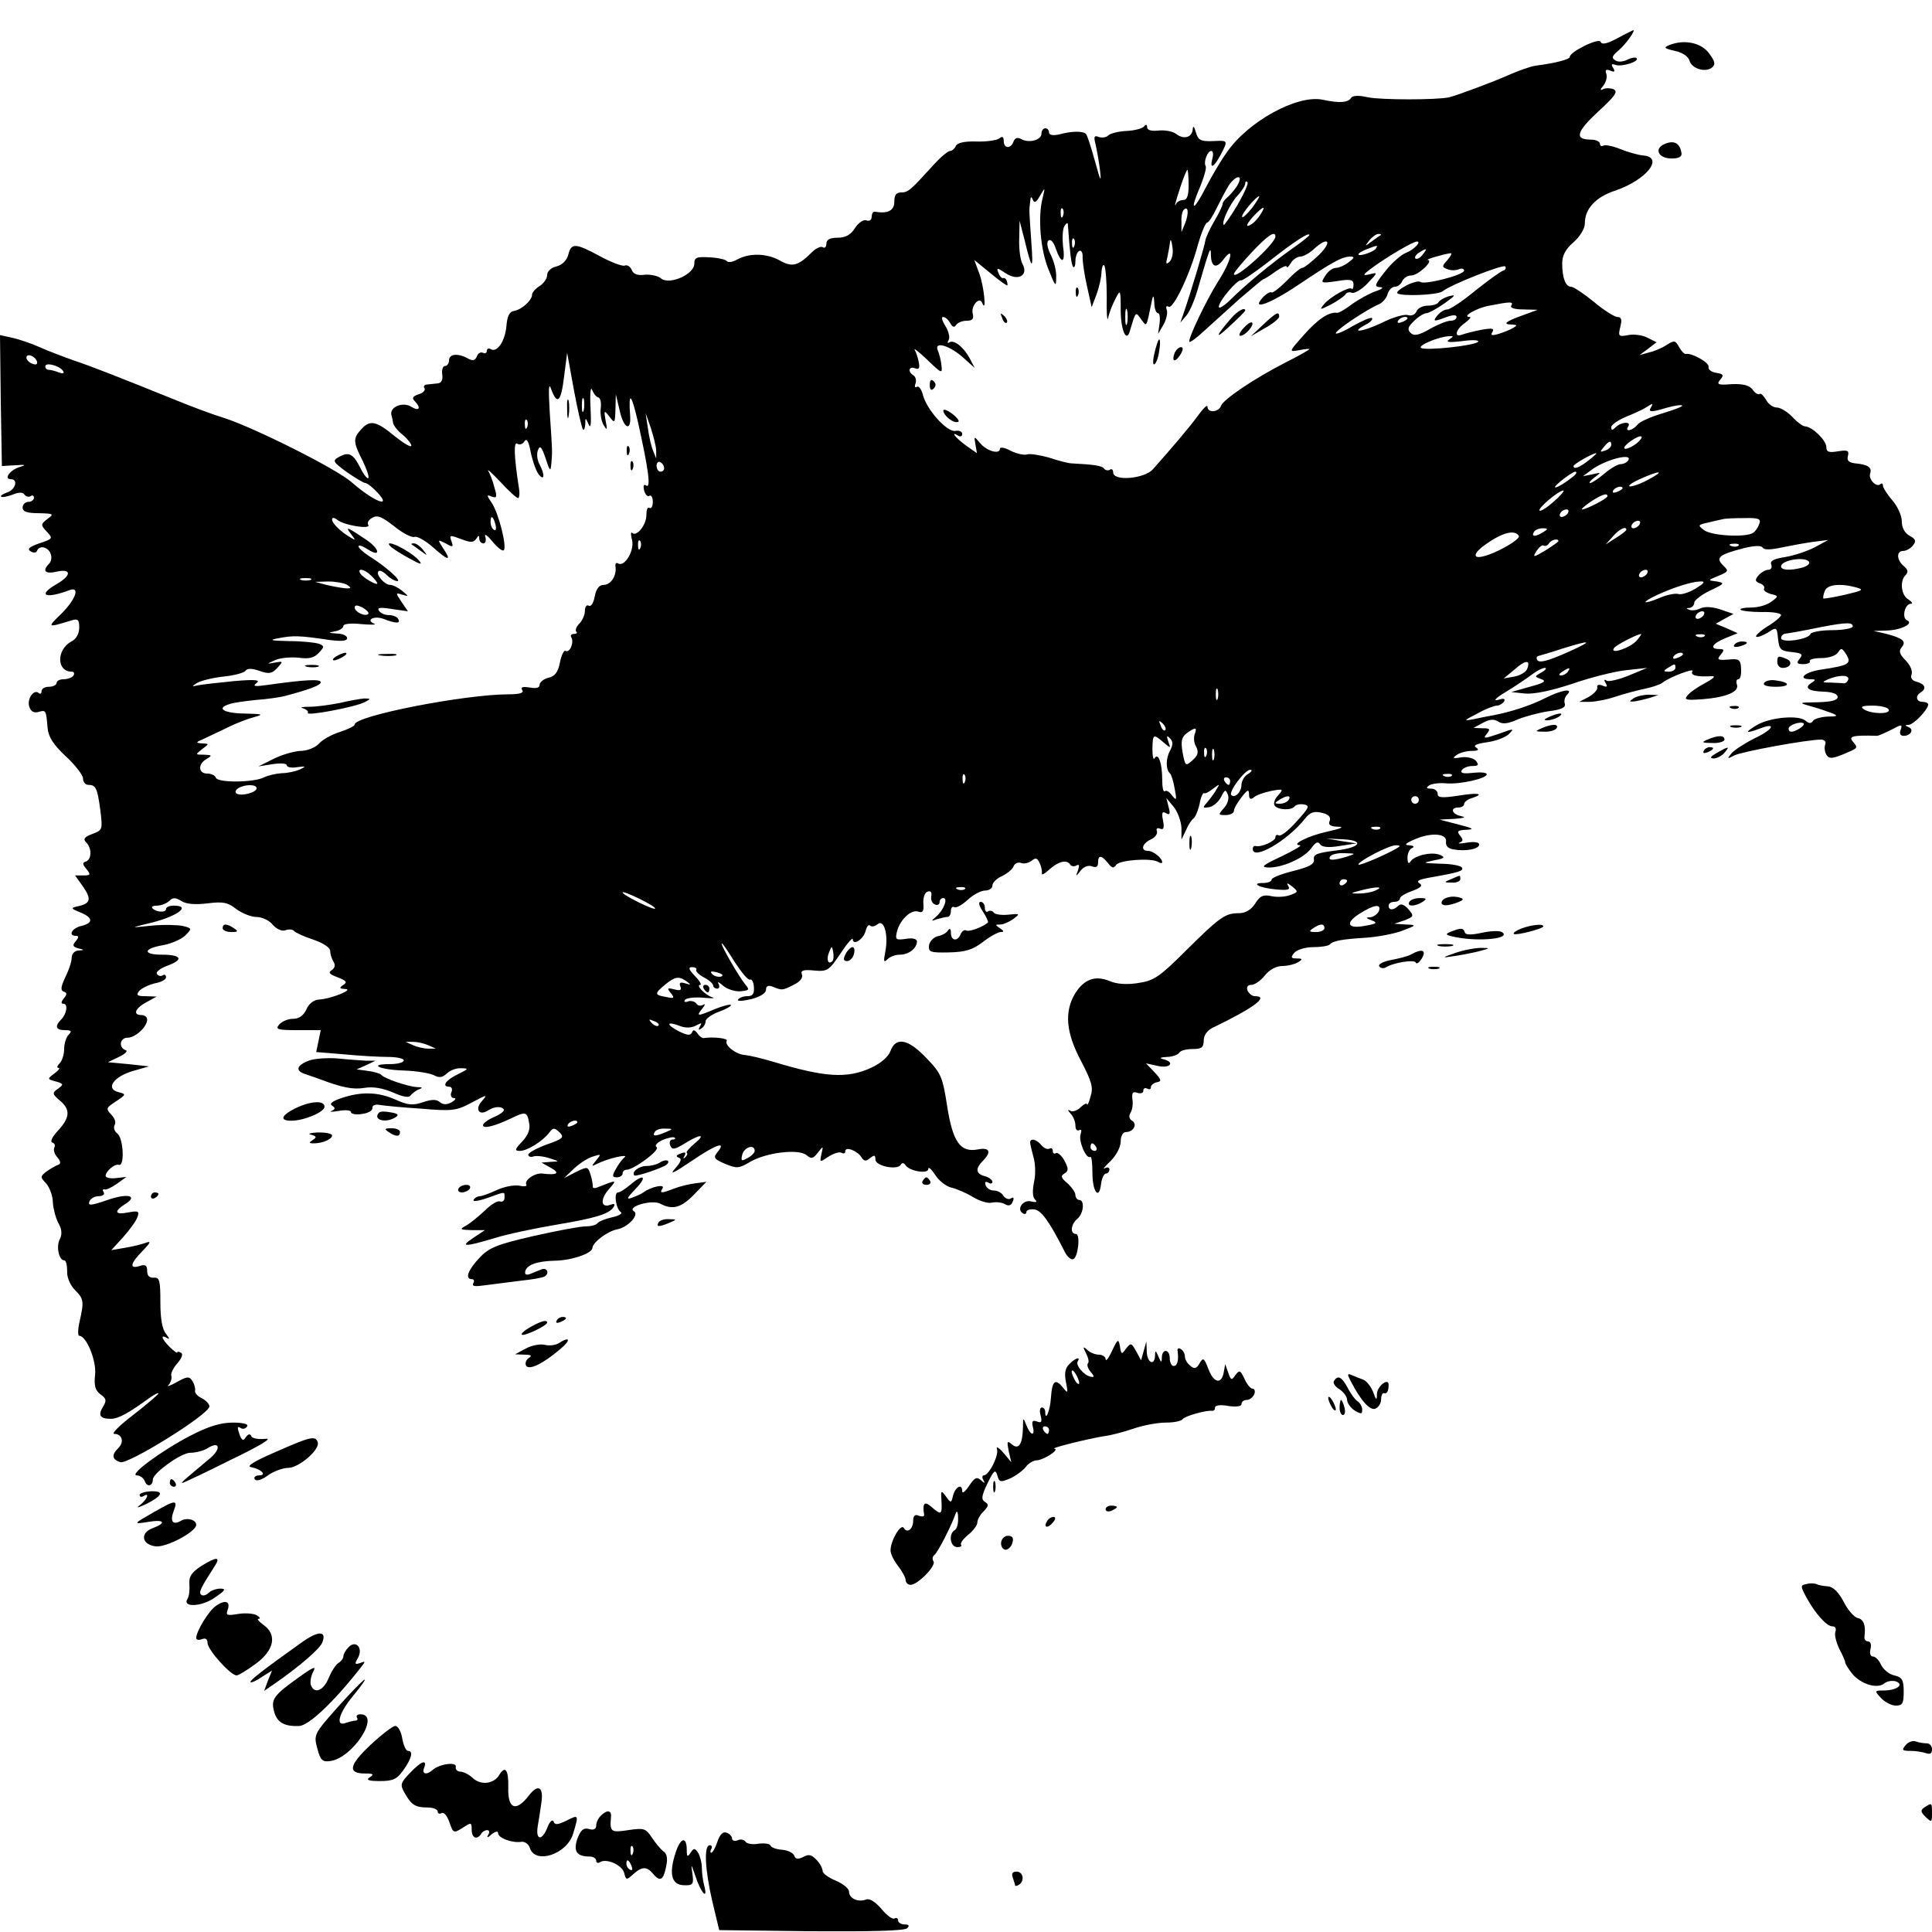 <?xml version="1.0" standalone="no"?>
<!DOCTYPE svg PUBLIC "-//W3C//DTD SVG 20010904//EN"
 "http://www.w3.org/TR/2001/REC-SVG-20010904/DTD/svg10.dtd">
<svg version="1.0" xmlns="http://www.w3.org/2000/svg"
 width="512pt" height="512pt" viewBox="0 0 512 512"
 preserveAspectRatio="xMidYMid meet">
<g transform="translate(0,512) scale(0.1,-0.1)"
fill="#000000" stroke="none">
<path d="M4285 5018 c-26 -14 -40 -17 -43 -9 -4 12 -82 -26 -82 -40 0 -6 -36
-16 -90 -23 -14 -2 -45 -13 -70 -24 -50 -22 -137 -54 -160 -60 -34 -7 -178 -7
-214 0 -26 6 -42 5 -46 -2 -8 -12 -30 -14 -76 -4 -67 13 -197 -58 -253 -140
-16 -22 -41 -65 -56 -94 -33 -64 -43 -63 -15 2 11 27 18 51 15 56 -6 11 5 40
15 40 5 0 6 -9 3 -20 -8 -30 4 -24 22 10 20 39 20 38 -22 36 -32 -1 -38 3 -44
24 -4 14 -7 18 -8 9 -1 -23 -23 -30 -44 -14 -9 7 -31 11 -47 9 -19 -2 -30 1
-30 9 0 7 -3 8 -8 2 -4 -5 -24 -11 -46 -12 -21 -1 -43 -6 -49 -12 -5 -5 -16
-7 -25 -4 -12 5 -14 1 -9 -18 3 -13 9 -44 12 -69 4 -36 2 -32 -13 22 -10 37
-21 70 -24 73 -8 8 -37 8 -70 -1 -18 -4 -28 -2 -28 5 0 6 -4 11 -10 11 -5 0
-10 -6 -10 -14 0 -17 -32 -26 -53 -15 -10 6 -17 4 -21 -6 -7 -20 -26 -19 -26
1 0 12 -4 14 -12 7 -7 -5 -35 -9 -62 -8 -31 1 -50 -4 -53 -12 -3 -7 -10 -13
-15 -13 -6 0 -26 -17 -44 -37 -61 -67 -67 -73 -86 -73 -13 0 -18 -7 -18 -25 0
-23 -17 -32 -52 -26 -5 0 -8 -6 -8 -14 0 -8 -6 -12 -14 -9 -7 3 -21 -6 -30
-20 -11 -18 -25 -26 -46 -26 -21 0 -30 -5 -30 -16 0 -8 -4 -13 -10 -9 -5 3
-18 -3 -29 -14 -36 -36 -52 -40 -85 -21 -35 19 -80 20 -113 2 -12 -7 -24 -8
-27 -4 -2 4 -23 9 -45 10 -35 2 -41 0 -41 -17 0 -28 -66 -57 -88 -39 -8 7 -27
11 -43 10 -20 -3 -31 2 -35 13 -4 9 -12 14 -19 11 -6 -2 -36 9 -65 25 -65 35
-76 36 -84 4 -4 -15 -16 -27 -31 -31 -14 -3 -25 -13 -25 -23 0 -9 -9 -22 -20
-29 -11 -7 -20 -17 -20 -23 0 -15 -28 -40 -48 -43 -12 -2 -18 -14 -20 -41 -4
-40 -25 -71 -42 -60 -5 3 -10 1 -10 -5 0 -6 -5 -8 -10 -5 -6 3 -13 -1 -16 -9
-5 -12 -11 -13 -24 -6 -27 15 -50 12 -50 -5 0 -8 -5 -15 -11 -15 -5 0 -9 -10
-7 -22 2 -15 -2 -23 -12 -24 -8 -1 -21 -2 -28 -3 -7 0 -11 -5 -7 -10 3 -5 -4
-13 -16 -16 -15 -5 -18 -10 -10 -18 18 -18 12 -28 -9 -15 -22 14 -57 0 -53
-21 2 -6 4 -17 5 -23 2 -7 13 -21 26 -31 12 -10 22 -23 22 -28 0 -6 -20 6 -44
25 -49 41 -66 44 -89 18 -22 -24 -21 -34 4 -83 11 -23 18 -43 15 -46 -2 -3
-12 9 -20 25 -20 40 -31 45 -56 32 -20 -11 -19 -13 19 -41 23 -16 45 -29 49
-29 5 0 19 -11 32 -25 41 -44 -10 -24 -68 27 -41 36 -257 144 -337 170 -33 10
-91 32 -130 48 -146 59 -222 89 -270 105 -28 10 -68 25 -90 35 -22 10 -55 21
-73 25 l-32 7 2 -174 3 -173 35 2 c29 2 31 1 11 -5 -25 -8 -42 -32 -22 -32 20
0 12 -28 -10 -35 -11 -4 -19 -9 -16 -11 2 -3 16 0 30 5 17 7 28 7 32 0 4 -5
11 -7 16 -4 5 4 9 1 9 -4 0 -6 -7 -11 -15 -11 -8 0 -15 -7 -15 -15 0 -11 12
-15 43 -15 39 -1 41 -2 23 -15 -18 -14 -19 -16 -2 -34 17 -18 16 -19 -20 -31
-26 -9 -33 -15 -23 -21 8 -5 15 -4 17 1 6 16 29 11 36 -7 4 -9 2 -21 -4 -27
-19 -19 -10 -28 20 -21 40 9 40 -10 0 -33 -52 -30 -30 -40 34 -16 29 11 17
-24 -21 -62 -39 -38 -39 -38 27 -18 16 5 20 2 20 -19 0 -16 -8 -31 -21 -37
-40 -22 -39 -80 1 -80 6 0 8 -4 5 -10 -3 -5 -15 -10 -26 -10 -10 0 -19 -4 -19
-10 0 -5 -9 -10 -20 -10 -11 0 -20 -5 -20 -12 0 -6 -3 -8 -7 -5 -12 12 -31
-13 -26 -34 4 -14 12 -19 24 -16 21 6 21 6 25 -41 2 -24 14 -44 48 -76 25 -23
46 -50 46 -59 0 -9 6 -17 14 -17 20 0 24 -8 32 -68 6 -50 6 -52 -21 -62 -22
-8 -25 -14 -17 -22 16 -16 15 -45 0 -51 -10 -3 -10 -7 1 -20 12 -15 11 -17 -8
-17 l-22 0 22 -31 c22 -32 19 -44 -16 -51 -18 -4 -17 -6 8 -16 34 -14 35 -28
2 -36 -25 -6 -35 -26 -14 -26 8 0 8 -4 0 -14 -10 -11 -8 -15 6 -19 17 -4 17
-5 1 -6 -10 0 -18 -9 -18 -19 0 -11 -8 -34 -17 -52 -12 -25 -13 -35 -4 -38 9
-3 9 -7 0 -18 -7 -9 -8 -14 -1 -14 13 0 9 -27 -6 -42 -18 -18 -14 -28 10 -28
17 0 19 -3 10 -12 -7 -7 -12 -24 -12 -38 0 -14 -5 -31 -12 -38 -7 -7 -8 -12
-3 -12 5 0 0 -7 -11 -15 -19 -14 -19 -15 4 -21 21 -6 21 -8 6 -19 -16 -11 -16
-14 4 -31 29 -24 28 -45 -4 -80 -16 -17 -22 -30 -15 -32 6 -2 8 -8 5 -13 -3
-6 0 -17 8 -26 9 -11 10 -17 2 -20 -6 -2 -20 -10 -30 -17 -18 -14 -18 -15 -1
-33 9 -11 17 -33 17 -49 1 -16 7 -40 14 -54 10 -17 11 -30 5 -43 -11 -19 -3
-57 11 -57 5 0 8 -13 8 -29 -1 -16 8 -37 21 -50 23 -23 24 -30 12 -83 -5 -21
-5 -38 -1 -38 19 0 46 -66 42 -103 -3 -29 0 -41 14 -52 16 -11 17 -17 7 -33
-14 -23 -8 -32 21 -32 20 0 48 16 103 56 13 9 23 14 23 11 0 -2 -30 -28 -66
-56 -37 -28 -60 -51 -51 -51 21 0 27 -22 10 -38 -18 -18 -16 -30 6 -37 21 -6
236 127 236 148 0 6 -9 16 -21 22 -11 5 -19 15 -17 20 1 6 -2 17 -7 25 -8 13
-14 13 -42 -3 -18 -10 -28 -13 -21 -7 6 7 9 18 7 24 -2 6 5 21 16 33 11 13 16
24 10 28 -6 3 -10 4 -10 1 0 -3 -9 3 -20 14 -22 22 -26 35 -7 24 7 -5 6 0 -3
11 -10 12 -15 40 -15 84 0 57 -2 66 -17 65 -12 -1 -18 5 -18 18 0 15 -5 18
-20 13 -28 -9 -25 7 8 40 22 23 23 27 7 21 -11 -4 -36 -10 -55 -13 l-35 -6 31
34 c17 19 34 42 38 53 6 16 3 18 -24 13 -35 -7 -39 2 -10 21 38 23 10 31 -45
12 -43 -15 -53 -16 -48 -4 3 8 14 14 25 14 10 0 16 5 13 10 -4 6 -3 9 2 8 4
-2 19 5 33 15 l25 18 -27 -3 c-15 -2 -27 1 -28 5 -1 12 24 34 35 30 16 -5 12
71 -4 83 -8 6 -11 16 -7 23 4 6 0 18 -9 27 -15 16 -14 18 12 35 28 19 28 19 6
25 -34 9 -12 41 40 56 l42 12 -55 6 -54 5 29 14 c17 8 25 16 18 18 -20 7 -15
33 5 33 21 0 52 29 52 48 0 7 -7 12 -15 12 -24 0 -17 18 13 34 l27 15 -29 1
c-23 0 -26 3 -17 14 6 7 25 16 41 20 17 3 30 10 30 16 0 6 -4 9 -9 5 -5 -3
-12 -1 -15 4 -4 5 9 15 28 22 44 16 37 29 -15 29 -51 0 -50 16 2 25 23 4 50
16 60 26 18 18 18 19 -6 25 -14 3 -51 4 -83 1 -57 -6 -57 -6 -12 5 76 17 121
48 70 48 -11 0 -20 -4 -20 -9 0 -10 -26 -9 -36 2 -4 4 2 7 12 7 11 0 26 6 32
12 10 10 17 10 33 0 13 -8 36 -10 69 -6 41 5 53 3 76 -15 15 -11 39 -21 53
-21 15 0 35 -9 44 -21 11 -12 25 -18 34 -14 9 3 19 2 22 -2 3 -4 26 -15 51
-23 26 -9 45 -21 45 -30 0 -8 4 -21 9 -29 5 -8 4 -16 -5 -22 -10 -6 -6 -11 16
-19 23 -9 26 -13 15 -20 -12 -8 -11 -10 5 -11 25 -1 -40 -27 -71 -28 -12 -1
-26 -11 -32 -26 -8 -17 -20 -25 -36 -25 -13 0 -29 -7 -36 -15 -11 -13 -5 -15
49 -15 l61 0 -6 -29 -6 -29 73 -6 c41 -4 93 -7 117 -7 23 0 42 -4 42 -9 0 -6
-17 -10 -37 -10 -59 0 -27 -15 37 -17 33 -1 68 -7 79 -12 15 -8 23 -7 35 4 8
8 25 15 38 14 21 0 20 -2 -9 -16 -33 -16 -43 -33 -22 -33 6 0 9 -7 5 -15 -3
-8 0 -15 7 -15 7 0 4 -5 -6 -11 -13 -7 -22 -7 -31 0 -9 8 -22 8 -45 0 -27 -9
-40 -8 -73 7 -45 20 -90 22 -143 4 -24 -8 -33 -15 -25 -20 9 -6 9 -9 -1 -14
-8 -3 1 -3 19 0 17 3 32 2 32 -3 0 -5 13 -8 30 -5 16 2 28 9 27 16 -1 6 7 10
18 8 11 -2 61 -7 110 -10 83 -7 94 -6 135 16 41 22 43 22 27 4 -19 -21 -8 -40
16 -25 17 11 36 12 42 3 3 -4 -9 -13 -25 -20 -17 -7 -30 -17 -30 -22 0 -10 30
-3 74 18 39 19 43 18 48 -11 4 -17 -2 -33 -18 -50 -20 -21 -21 -25 -6 -25 19
0 61 26 78 49 10 13 13 13 27 0 13 -13 9 -17 -34 -32 -27 -10 -49 -22 -49 -27
0 -5 6 -7 13 -5 6 3 26 1 42 -4 28 -9 29 -9 5 -10 l-25 -2 25 -14 c25 -14 17
-20 -23 -15 -20 2 -49 -18 -42 -30 2 -4 -7 -5 -20 -2 -14 2 -40 -3 -59 -12
-19 -9 -39 -16 -44 -16 -6 0 -14 -4 -17 -10 -3 -5 13 -3 36 5 50 18 46 18 46
1 0 -8 -5 -12 -12 -10 -6 3 -24 -8 -40 -24 -17 -16 -39 -34 -50 -40 -18 -10
-16 -11 15 -12 l35 0 -30 -20 c-38 -25 -24 -25 56 -1 35 11 108 26 161 35 108
18 142 29 154 47 5 9 2 10 -9 6 -25 -9 -27 15 -3 42 22 25 21 25 -29 5 -9 -4
-15 -3 -14 2 0 5 -2 19 -6 31 -7 22 -8 22 -39 7 l-31 -16 26 25 c14 13 36 28
50 32 22 7 23 7 9 -10 -14 -17 -13 -17 5 -8 26 13 83 26 70 16 -5 -4 -16 -18
-23 -31 -10 -18 -10 -22 3 -22 8 0 15 5 15 10 0 6 5 10 10 10 20 0 91 53 80
60 -6 4 1 12 16 19 15 6 29 9 32 6 3 -3 0 -5 -6 -5 -6 0 -9 -7 -6 -15 5 -13
11 -12 39 5 42 26 57 25 25 -1 -14 -12 -23 -23 -20 -24 3 -2 1 -7 -4 -12 -5
-5 -6 -3 -2 4 5 9 2 11 -10 6 -12 -4 -14 -8 -5 -11 9 -3 5 -12 -11 -30 -15
-17 0 -9 46 22 66 45 93 53 66 21 -10 -13 -7 -17 21 -29 31 -13 37 -13 67 5
43 25 128 35 149 18 13 -11 18 -10 30 6 15 19 15 19 10 -3 -5 -23 -5 -23 19
-7 14 9 29 13 34 10 6 -3 10 -2 10 4 0 14 33 1 43 -16 7 -11 12 -11 23 -2 11
9 14 8 14 -4 0 -17 57 -29 67 -14 3 6 8 6 12 0 10 -17 61 -25 61 -11 0 7 8 0
18 -15 9 -15 28 -30 42 -34 14 -3 40 -14 58 -25 18 -11 41 -18 51 -15 10 2 25
1 34 -4 10 -6 17 -4 21 7 4 9 2 13 -5 8 -6 -4 -15 0 -20 7 -4 8 -16 14 -25 14
-10 0 -19 6 -22 14 -3 8 0 11 7 7 6 -4 11 -3 11 2 0 5 -9 12 -20 15 -24 6 -26
20 -5 41 23 23 18 36 -13 30 -47 -9 -67 19 -82 115 -12 77 -16 87 -55 127 -48
51 -81 57 -95 19 -6 -16 -26 -33 -52 -45 -64 -29 -122 -25 -258 16 -30 9 -64
17 -75 18 -24 1 -56 26 -49 38 4 6 -34 11 -62 7 -4 0 -11 5 -16 13 -7 9 -11
10 -14 2 -4 -9 -13 -8 -35 3 -35 18 -33 28 3 14 15 -6 31 -5 42 1 15 8 17 8
11 -2 -5 -9 -4 -11 3 -6 7 4 12 13 12 20 0 6 16 18 36 25 19 7 33 15 31 18 -3
2 -22 -3 -42 -11 -47 -20 -51 -20 -34 1 8 10 9 14 2 10 -6 -4 -15 -2 -18 4 -4
5 -14 8 -22 5 -8 -3 -11 -1 -8 4 3 5 25 8 48 6 23 -2 34 -2 25 1 -18 5 -46 33
-32 33 4 0 -2 11 -14 23 -17 18 -19 24 -8 24 8 0 13 -3 11 -7 -2 -4 7 -13 20
-20 14 -7 25 -17 25 -22 0 -4 5 -8 11 -8 5 0 7 6 3 13 -4 6 1 5 12 -5 10 -9
31 -16 46 -15 23 2 25 4 14 17 -17 20 -69 110 -63 110 2 0 18 -23 35 -51 18
-27 35 -48 40 -45 4 2 9 -6 10 -20 1 -18 -3 -24 -18 -24 -10 0 -21 -4 -24 -9
-3 -5 12 -4 34 1 24 6 40 16 40 25 0 10 6 13 18 8 25 -10 25 -10 55 5 17 8 26
19 22 28 -4 10 4 13 33 10 35 -3 39 0 70 46 17 26 32 43 32 37 0 -18 28 -1 34
22 3 12 8 18 12 14 4 -4 13 -2 20 4 17 14 29 -29 20 -74 -5 -25 -4 -29 6 -19
7 7 21 12 33 12 23 0 45 17 45 35 0 7 -12 10 -29 7 -27 -4 -29 -2 -24 19 8 32
38 60 57 53 11 -4 15 1 13 22 -1 15 4 29 11 31 8 3 12 -1 10 -12 -2 -10 3 -20
10 -22 6 -3 12 0 12 6 0 6 4 11 10 11 13 0 1 -32 -19 -49 -14 -12 -14 -13 2
-7 10 3 23 6 28 6 5 0 9 7 9 16 0 8 4 13 9 10 5 -3 21 6 35 19 15 14 36 25 47
25 10 0 19 6 19 13 0 8 11 19 25 25 14 7 28 18 31 26 3 8 12 12 20 9 8 -3 20
0 28 6 11 9 15 7 21 -6 5 -10 7 -22 6 -28 -1 -5 7 -1 19 10 24 22 47 28 56 14
3 -5 10 -6 16 -3 8 5 9 1 5 -12 -7 -18 -6 -18 7 -1 8 10 20 15 30 11 11 -4 16
-1 16 10 0 21 9 20 26 -1 11 -14 15 -15 22 -5 9 13 92 19 111 8 6 -4 11 -4 11
-1 0 11 -24 30 -37 30 -21 0 -17 19 6 30 12 5 19 15 17 22 -3 7 1 10 8 7 10
-4 12 2 8 22 -4 20 -2 25 8 19 10 -6 12 -2 7 16 l-6 24 20 -24 c10 -13 19 -37
20 -55 l0 -31 12 25 c6 14 15 28 20 31 5 4 12 21 16 38 3 18 9 31 12 29 3 -2
14 4 24 12 17 13 18 13 10 0 -4 -8 -15 -23 -24 -34 -15 -17 -15 -18 4 -15 11
2 25 15 31 27 10 20 12 21 18 6 4 -10 -1 -25 -10 -35 -16 -18 -16 -19 4 -19
12 0 22 5 22 11 0 6 9 22 20 36 16 21 20 22 20 8 0 -13 4 -15 13 -8 6 6 27 13
46 17 32 6 33 5 18 -12 -9 -9 -13 -22 -9 -27 9 -12 45 -13 53 -2 4 5 15 7 25
5 16 -3 13 -9 -20 -45 -21 -24 -42 -40 -47 -37 -5 3 -9 1 -9 -5 0 -10 -38 -27
-52 -23 -5 1 -8 -2 -8 -8 0 -31 91 21 138 80 14 18 25 21 45 16 18 -4 24 -11
21 -21 -5 -11 1 -15 22 -16 18 0 8 -5 -29 -13 -50 -11 -98 -35 -72 -36 6 -1
-17 -14 -50 -30 -49 -23 -55 -28 -34 -29 37 -1 95 25 114 51 11 16 18 19 23
11 5 -8 22 -10 52 -5 l45 7 -40 6 -40 7 39 -2 c64 -2 54 -22 -14 -30 -48 -6
-60 -10 -58 -23 2 -13 -11 -20 -54 -31 -32 -8 -58 -18 -58 -23 0 -5 -10 -9
-22 -9 -35 0 -11 -13 33 -17 32 -3 39 -1 33 9 -5 9 -3 9 10 -1 17 -14 17 -15
-5 -23 -13 -5 -35 -6 -49 -3 -22 5 -31 1 -44 -20 -10 -16 -26 -25 -42 -25 -37
0 -50 -9 -140 -98 -71 -71 -86 -81 -127 -87 -30 -5 -58 -3 -76 5 -39 16 -68 5
-92 -33 -29 -49 -24 -104 16 -179 28 -54 33 -70 25 -94 -4 -16 -9 -25 -9 -21
-1 5 -8 1 -17 -7 -8 -9 -21 -13 -27 -10 -8 5 -8 2 0 -7 7 -7 13 -21 13 -32 0
-10 4 -15 10 -12 6 3 7 -1 4 -10 -7 -17 14 -67 25 -61 4 3 6 -17 6 -42 0 -51
18 -74 23 -29 2 15 8 27 13 27 5 0 9 5 9 11 0 5 -6 7 -12 3 -7 -4 -1 4 15 19
15 15 27 37 27 52 0 15 6 25 14 25 20 0 31 21 16 30 -8 5 -9 13 -4 21 5 8 7
24 5 36 -2 17 1 21 13 17 9 -3 16 -1 16 6 0 6 5 8 10 5 6 -3 10 -2 10 4 0 5 7
11 16 13 13 2 12 7 -7 27 l-22 23 32 -7 c32 -7 46 10 14 18 -12 3 -8 5 9 6 15
0 30 6 33 11 3 6 19 10 36 10 23 0 29 4 29 23 0 13 9 26 23 33 108 52 152 84
113 84 -8 0 -16 7 -20 15 -3 9 0 15 10 15 9 0 25 11 36 25 12 15 30 25 46 25
15 0 34 5 42 10 13 8 12 10 -4 10 -15 0 -16 3 -6 15 7 8 29 15 50 15 20 0 40
3 44 7 9 10 33 14 96 18 30 2 73 10 95 18 40 15 40 16 10 17 l-30 2 27 9 c25
10 26 11 10 30 -11 12 -20 15 -26 9 -13 -13 -26 -13 -26 0 0 6 7 10 15 10 8 0
15 4 15 9 0 5 15 14 33 20 23 9 28 14 19 20 -10 6 -2 10 25 15 80 14 93 18 87
27 -3 5 -29 10 -57 10 -48 2 -49 2 -17 9 28 5 31 8 17 14 -21 10 -69 -1 -79
-17 -5 -8 -8 -4 -8 10 0 12 6 24 13 26 6 3 3 6 -8 7 -15 0 -11 5 15 16 44 19
86 15 82 -7 -1 -11 6 -18 20 -20 33 -6 68 1 68 13 0 6 -13 8 -32 5 -18 -3 -27
-3 -20 0 10 4 10 8 1 19 -9 11 -6 14 17 15 23 1 18 4 -21 14 l-50 13 40 2 c25
2 31 4 18 7 -26 5 -31 23 -8 23 8 0 15 4 15 9 0 5 9 13 21 16 36 12 15 15 -39
6 -41 -6 -52 -5 -52 5 0 8 -8 14 -17 14 -13 0 -15 2 -5 9 7 4 27 7 45 5 37 -3
107 13 107 24 0 5 -16 6 -36 4 -26 -3 -35 -1 -30 7 4 6 16 11 28 11 16 0 18 3
9 14 -6 7 -23 11 -39 9 -21 -4 -24 -2 -12 6 8 6 26 11 40 11 17 0 21 3 12 9
-9 5 0 10 29 14 23 3 49 13 58 22 15 15 13 15 -28 0 -38 -13 -42 -13 -31 0 10
13 9 15 -11 15 l-24 1 24 13 c18 10 30 11 41 4 12 -8 26 -6 51 5 19 8 56 18
82 22 34 4 47 10 44 20 -3 7 0 18 6 24 18 18 -14 13 -58 -9 -37 -19 -91 -37
-140 -46 -11 -2 -33 -6 -50 -10 -27 -5 -27 -4 10 15 21 12 45 21 52 21 6 0 15
5 19 11 4 8 -1 9 -17 4 -13 -3 -4 6 21 21 25 15 56 36 69 46 13 10 29 18 35
18 6 0 2 -6 -9 -12 -19 -11 -19 -11 0 -18 14 -5 7 -10 -31 -20 l-49 -14 37 -4
c24 -2 71 8 125 26 49 17 113 33 143 36 l55 6 -48 -20 c-27 -11 -53 -17 -59
-14 -7 5 -8 2 -3 -6 6 -10 4 -12 -8 -7 -10 4 -16 2 -14 -5 1 -6 -9 -17 -23
-25 l-25 -13 27 0 c15 0 47 6 70 14 24 8 59 17 78 21 19 4 40 11 46 16 19 15
86 40 79 30 -6 -11 12 -15 50 -13 13 1 8 -5 -16 -18 -19 -10 -41 -25 -47 -33
-10 -12 -4 -13 40 -10 63 5 98 20 91 39 -3 8 -1 14 4 14 5 0 8 12 7 28 -1 24
-5 27 -34 24 -28 -2 -31 0 -20 13 10 12 10 15 -4 15 -27 0 -18 15 17 29 l32
13 -29 13 -29 12 23 13 24 13 -35 12 c-21 7 -41 8 -52 3 -10 -5 -23 -7 -30 -4
-9 3 -9 5 1 5 6 1 12 7 12 14 0 6 19 21 42 32 38 18 40 20 18 24 -25 3 -25 3
4 15 27 11 28 13 12 28 -20 20 -11 28 54 45 28 7 47 8 51 2 4 -7 22 -6 50 0
24 5 62 12 84 15 l40 5 -35 -19 c-19 -10 -54 -22 -78 -26 -31 -5 -42 -10 -38
-20 3 -8 -1 -14 -8 -14 -7 0 -19 -7 -26 -15 -10 -12 -9 -16 4 -21 9 -3 14 -10
11 -14 -3 -4 5 -10 17 -14 22 -5 22 -6 3 -20 -11 -9 -35 -16 -54 -16 -19 0
-32 -3 -28 -6 3 -3 28 -6 56 -6 28 1 51 -3 51 -8 0 -4 -16 -18 -36 -30 -19
-12 -33 -25 -30 -27 3 -3 16 2 30 10 24 16 25 16 28 -16 3 -28 7 -32 36 -35
28 -3 31 -6 21 -18 -9 -11 -7 -14 10 -14 12 0 20 4 17 8 -2 4 11 8 30 8 20 0
39 6 45 15 8 12 10 12 19 -1 19 -29 13 -33 -67 -45 -42 -7 -60 -25 -25 -25 14
0 15 -2 2 -10 -20 -13 -7 -22 34 -23 22 -1 36 -6 36 -14 0 -9 -17 -13 -52 -14
-53 -1 -53 -1 -18 -11 19 -5 44 -14 55 -18 17 -7 15 -9 -12 -9 -17 -1 -35 -6
-38 -11 -5 -8 -11 -8 -20 0 -19 16 -95 9 -130 -12 -33 -20 -30 -23 8 -9 46 18
37 -2 -12 -25 -26 -13 -54 -31 -62 -40 -13 -16 -12 -16 7 -6 19 10 193 42 230
42 9 0 14 -6 11 -13 -3 -8 -1 -20 3 -27 7 -11 14 -11 42 0 43 18 43 17 28 35
-12 14 1 17 65 15 3 0 19 7 37 16 28 15 30 15 25 0 -4 -10 -1 -16 8 -16 19 0
28 17 13 23 -10 4 -10 6 0 6 14 1 51 40 52 54 0 4 -7 7 -15 7 -17 0 -20 16 -5
25 16 10 12 22 -10 28 -13 3 -18 11 -14 20 3 9 -4 25 -16 37 -16 16 -19 25
-10 35 13 16 2 24 -44 36 l-31 7 35 1 c38 1 73 19 54 27 -15 6 -6 44 10 44 6
0 3 5 -6 11 -20 11 -24 49 -8 65 8 8 6 15 -5 24 -19 16 -20 40 -1 40 7 0 19 6
25 14 10 12 8 17 -8 26 -13 7 -21 21 -21 38 0 15 -11 40 -25 56 -14 16 -25 34
-25 39 0 6 -3 7 -7 4 -10 -10 -32 13 -27 28 6 16 -6 24 -39 27 -17 2 -23 7
-20 19 4 15 0 17 -26 13 -24 -4 -31 -2 -31 11 0 18 -37 54 -56 55 -6 0 -21 11
-34 25 -13 14 -32 25 -41 25 -10 0 -23 9 -29 21 -7 11 -14 18 -17 15 -3 -3
-12 2 -18 11 -9 12 -25 16 -55 15 -37 -3 -42 -1 -31 12 10 12 8 15 -11 18 -13
2 -22 9 -20 16 2 11 -44 37 -60 34 -4 -1 -12 7 -18 18 -10 18 -13 19 -33 6
-12 -8 -33 -17 -47 -20 l-25 -7 23 17 22 17 -24 12 c-13 7 -36 10 -51 7 -26
-5 -27 -3 -21 22 5 19 3 26 -8 26 -7 0 -36 18 -62 40 -27 22 -54 40 -60 40
-15 0 -24 23 -24 62 0 21 9 38 30 56 17 15 30 36 30 50 0 39 29 70 81 87 82
28 130 88 74 93 -14 1 -41 9 -61 17 -20 8 -40 12 -45 9 -5 -3 -9 0 -9 5 0 6
-11 11 -24 11 -44 0 -39 20 19 74 47 43 54 54 40 60 -9 3 -22 3 -28 -1 -7 -4
-6 1 2 10 7 9 11 23 8 31 -4 11 -1 13 10 9 12 -5 14 -3 8 7 -6 9 -4 12 6 8 16
-6 65 9 56 18 -3 3 -14 1 -24 -4 -11 -6 -25 -7 -32 -2 -11 6 -9 12 8 26 19 16
47 55 39 54 -2 -1 -21 -10 -43 -22z m-1135 -388 c0 -28 -4 -40 -14 -40 -8 0
-17 -5 -19 -10 -6 -12 -3 2 14 53 7 20 14 37 16 37 1 0 3 -18 3 -40z m131 2
c-5 -10 -17 -24 -25 -32 -9 -7 -16 -16 -16 -21 0 -4 -10 -25 -22 -45 -12 -21
-23 -44 -24 -53 -2 -14 -37 -133 -59 -196 l-7 -20 17 20 c9 11 23 45 31 75 9
30 19 66 24 80 7 22 9 22 9 4 1 -32 14 -37 33 -12 31 41 21 -4 -14 -58 -32
-51 -81 -154 -76 -160 2 -2 20 11 39 29 20 18 62 56 94 85 33 28 61 52 63 52
2 0 17 9 33 21 16 11 29 17 29 12 0 -4 5 0 11 10 5 9 17 17 25 17 8 0 24 9 36
20 38 35 50 21 14 -15 -20 -19 -40 -35 -45 -35 -5 0 -24 -16 -42 -35 -18 -18
-36 -32 -39 -30 -4 3 -15 -4 -24 -14 -32 -35 19 -17 96 35 88 59 115 74 136
74 13 0 12 -3 -4 -15 -10 -8 -26 -15 -34 -15 -8 0 -21 -9 -28 -21 -13 -20 -12
-20 31 -14 36 6 44 4 44 -9 0 -9 -2 -14 -5 -11 -7 6 -56 -21 -73 -41 -13 -16
-12 -16 18 -1 17 9 34 21 38 26 3 6 11 8 18 5 7 -2 26 9 41 25 28 29 28 30 5
24 -20 -5 -18 -1 11 20 37 27 105 67 115 67 13 0 -8 -22 -29 -30 -13 -5 -38
-27 -55 -49 -28 -35 -30 -41 -14 -42 11 0 7 -5 -12 -11 -16 -6 -44 -21 -62
-34 -18 -14 -36 -24 -40 -23 -21 3 -51 -17 -88 -59 -40 -45 -40 -45 -12 -40
15 3 27 4 27 3 0 -2 -28 -18 -62 -35 -86 -44 -165 -98 -172 -115 -6 -18 -36
-20 -36 -3 0 7 -11 -4 -25 -23 -23 -32 -73 -90 -120 -143 -23 -25 -105 -32
-105 -8 0 7 -4 11 -9 7 -5 -3 -12 -1 -15 3 -5 8 -28 11 -86 14 -8 0 -35 7 -59
15 -24 7 -51 11 -58 9 -8 -3 -27 1 -44 9 -16 9 -29 11 -29 6 0 -16 -34 -7 -52
14 -17 20 -17 20 -13 -3 l4 -23 -30 21 c-27 20 -42 39 -19 25 6 -3 10 -1 10 5
0 6 -8 10 -18 8 -22 -4 -76 56 -86 95 -4 15 -11 25 -16 22 -5 -3 -7 0 -4 8 3
8 1 18 -5 22 -16 10 -13 25 4 19 10 -4 13 0 10 15 -2 12 -7 27 -11 34 -4 6 11
-5 34 -27 37 -36 40 -37 37 -15 -1 13 -6 32 -10 41 -10 25 33 12 69 -21 l29
-26 -13 25 c-16 30 -41 50 -54 43 -5 -4 -6 -1 -2 6 4 6 0 23 -8 36 -9 14 -12
25 -7 25 6 0 14 -7 19 -16 6 -11 11 -13 16 -5 4 6 16 11 28 11 15 0 19 5 16
18 -6 21 18 48 25 29 12 -29 5 42 -7 76 l-14 38 44 -36 c24 -20 44 -34 44 -31
0 12 -5 21 -12 19 -3 -1 -9 5 -12 14 -6 14 -3 14 19 -1 33 -22 61 -6 45 24 -6
10 -10 40 -9 67 l1 48 13 -50 c20 -83 24 -84 18 -5 -6 89 -6 80 -3 105 1 14 3
16 7 6 4 -10 9 -8 19 10 14 24 14 23 7 -6 -13 -50 -6 -137 16 -190 18 -45 20
-47 20 -20 1 17 -6 43 -14 59 -9 18 -12 33 -7 38 6 6 14 -3 20 -21 15 -43 26
-39 19 8 -2 21 -1 45 4 52 5 8 9 10 9 4 5 -72 9 -107 14 -112 3 -4 6 3 6 15 0
11 4 24 10 27 5 3 10 -4 9 -17 0 -13 5 -48 12 -78 l12 -54 13 34 c7 19 13 46
13 59 1 13 4 21 7 18 4 -4 7 -42 7 -84 -1 -43 1 -68 4 -55 2 12 11 35 19 50
13 26 14 25 14 -30 0 -52 15 -87 24 -56 16 54 15 53 30 32 16 -21 13 -25 29
51 3 14 5 12 6 -7 0 -16 5 -28 10 -28 4 0 6 -12 4 -27 l-4 -28 14 24 c8 14 12
32 9 40 -3 8 -1 12 5 8 12 -7 57 86 78 166 9 31 20 57 24 57 4 0 15 17 25 38
10 20 24 47 32 60 18 27 39 31 25 4z m-2 -56 c-18 -30 -35 -54 -36 -52 -7 6
17 57 37 78 11 12 20 26 20 32 0 5 3 7 6 3 3 -3 -9 -30 -27 -61z m40 -6 c-13
-16 -25 -28 -27 -25 -5 5 37 55 45 55 2 0 -6 -13 -18 -30z m-502 -22 c-3 -8
-6 -5 -6 6 -1 11 2 17 5 13 3 -3 4 -12 1 -19z m324 -19 l-10 -24 0 26 c-1 14
2 29 6 33 12 12 14 -9 4 -35z m197 19 c-8 -12 -21 -24 -29 -26 -8 -3 -3 7 10
22 30 32 39 34 19 4z m42 -55 c-1 -20 -110 -118 -110 -99 0 4 21 29 46 56 44
47 64 60 64 43z m90 4 c0 -2 -21 -19 -47 -37 -54 -38 -124 -96 -165 -137 -16
-15 -28 -22 -28 -16 0 15 49 73 59 70 4 -1 36 21 71 48 71 56 110 81 110 72z
m189 0 c-2 -1 -13 -9 -24 -17 -19 -14 -19 -14 -6 3 7 9 18 17 24 17 6 0 8 -1
6 -3z m-812 -29 c-3 -8 -6 -5 -6 6 -1 11 2 17 5 13 3 -3 4 -12 1 -19z m252
-42 c-9 -8 -10 -5 -5 14 3 14 6 32 7 40 1 8 4 2 6 -14 3 -16 -1 -34 -8 -40z
m547 35 c-6 -9 -46 -22 -46 -15 0 3 10 9 23 14 29 11 29 11 23 1z m124 -16
c-7 -9 -15 -13 -19 -10 -3 3 1 10 9 15 21 14 24 12 10 -5z m66 -14 c-15 -16
-15 -19 -1 -24 8 -4 22 -4 30 -1 8 4 15 2 15 -3 0 -12 -107 -39 -116 -30 -4 3
-20 -1 -36 -9 -17 -9 -28 -18 -25 -21 9 -9 108 -5 120 5 22 18 160 72 166 66
3 -4 1 -9 -5 -11 -7 -2 -40 -26 -74 -53 -34 -28 -67 -50 -74 -50 -8 0 -19 -7
-26 -15 -15 -18 -10 -18 24 -5 17 6 26 6 26 0 0 -6 -7 -10 -16 -10 -9 0 -34
-10 -55 -22 -30 -17 -42 -19 -51 -10 -9 9 -7 16 10 32 11 11 26 20 32 20 6 0
28 12 48 26 29 21 32 24 12 19 -14 -4 -26 -12 -28 -16 -2 -5 -15 -9 -28 -9
-14 0 -27 -7 -30 -15 -4 -9 -13 -13 -23 -10 -9 3 -41 -6 -70 -21 -51 -24 -86
-28 -41 -4 12 6 19 14 16 17 -3 3 -26 -7 -51 -21 -25 -15 -45 -23 -45 -19 1 9
82 63 113 76 10 4 21 16 24 27 3 11 12 20 19 20 8 0 17 7 20 15 4 8 14 15 24
15 18 0 60 39 44 41 -8 1 39 15 60 18 5 0 1 -7 -8 -18z m169 -121 c-4 -6 9
-10 32 -10 l38 -1 -38 -14 c-46 -16 -57 -25 -31 -25 15 -1 16 -2 4 -9 -8 -5
-26 -12 -39 -16 -17 -5 -22 -4 -16 5 6 10 -1 11 -29 6 -21 -4 -44 -10 -52 -13
-22 -8 -16 14 8 31 12 9 18 16 13 16 -23 0 18 24 52 30 56 11 65 11 58 0z
m-1018 -47 c-3 -10 -5 -2 -5 17 0 19 2 27 5 18 2 -10 2 -26 0 -35z m743 13 c0
-2 -7 -7 -16 -10 -8 -3 -12 -2 -9 4 6 10 25 14 25 6z m110 -56 c-10 -7 1 -8
35 -4 28 4 46 3 42 -2 -10 -10 -138 -24 -151 -16 -10 6 47 30 74 31 13 1 13 0
0 -9z m-3742 -58 c2 -7 -2 -10 -12 -6 -9 3 -16 11 -16 16 0 13 23 5 28 -10z
m1447 -180 c3 -3 5 3 6 14 0 18 1 18 9 -1 6 -13 7 3 5 45 -2 36 0 57 4 47 4
-10 11 -19 16 -20 6 -1 9 -14 7 -29 -2 -15 2 -36 8 -45 9 -15 10 -13 5 12 -5
28 -4 29 10 11 14 -19 15 -18 16 20 l1 39 10 -42 c10 -48 31 -59 28 -15 -5 67
3 61 21 -18 28 -126 34 -174 22 -167 -7 5 -9 0 -6 -13 3 -11 9 -17 14 -14 5 3
9 -4 9 -16 0 -12 -4 -19 -9 -16 -5 3 -8 -5 -8 -19 0 -26 -26 -59 -38 -47 -3 4
-4 -5 0 -19 7 -28 -20 -73 -37 -62 -5 3 -8 -1 -7 -8 4 -24 -12 -49 -31 -49
-12 0 -20 -10 -24 -31 -3 -17 -10 -28 -16 -24 -5 3 -10 -3 -10 -14 0 -11 -7
-26 -15 -34 -8 -8 -11 -17 -8 -21 4 -3 1 -6 -6 -6 -7 0 -10 -4 -7 -9 8 -13 -4
-42 -15 -36 -4 3 -11 -10 -15 -30 -5 -26 -13 -37 -30 -41 -13 -3 -24 -12 -24
-19 0 -8 -9 -10 -26 -7 -19 3 -25 1 -20 -7 5 -7 -6 -11 -36 -11 -116 0 -408
-57 -408 -80 0 -4 -18 -13 -40 -20 -22 -7 -47 -21 -56 -32 -10 -10 -31 -18
-48 -18 -17 -1 -49 -10 -71 -21 l-40 -20 38 6 c20 3 37 2 37 -3 0 -5 12 -8 28
-5 23 3 24 2 7 -6 -11 -5 -33 -10 -48 -10 -16 -1 -37 -6 -47 -11 -27 -14 -123
-15 -128 -1 -2 6 -12 11 -23 11 -24 0 -25 26 -1 39 15 9 14 10 -7 11 -24 0
-24 0 -5 15 19 14 19 14 -1 15 -17 1 -17 3 5 12 14 7 43 20 65 31 22 11 54 23
70 27 25 7 20 8 -27 9 -56 1 -76 14 -40 25 10 4 42 8 70 11 29 2 63 7 75 10
68 18 97 29 97 37 0 9 -41 7 -140 -7 -35 -5 -42 -4 -30 5 11 8 -3 10 -60 5
-41 -4 -84 -9 -95 -11 -18 -4 -18 -4 -3 6 10 6 42 14 70 17 29 3 56 10 59 16
5 6 17 6 37 -1 25 -9 33 -7 47 8 16 18 16 18 -7 14 -22 -4 -22 -4 2 7 14 6 42
8 62 6 27 -4 41 0 53 13 15 16 15 18 0 24 -9 3 -44 7 -78 7 -52 1 -56 3 -27 8
36 7 53 7 133 -5 32 -4 47 -3 47 5 0 6 -12 12 -27 12 -24 2 -25 2 -5 6 12 2
22 9 22 14 0 6 20 8 48 5 26 -2 41 -2 34 1 -24 10 -1 22 24 13 33 -13 47 -13
39 0 -3 6 -15 10 -25 10 -10 0 -22 5 -26 12 -5 8 4 9 35 4 l42 -6 -17 25 c-16
24 -16 25 2 19 18 -5 18 -5 0 10 -11 9 -25 16 -32 16 -15 0 -39 28 -31 36 3 4
13 -1 22 -10 9 -9 22 -16 28 -16 13 0 -32 40 -76 67 -15 10 -27 21 -27 25 0 5
11 1 25 -8 34 -22 32 0 -2 24 -52 35 -60 39 -43 17 13 -17 13 -18 0 -10 -25
14 -50 38 -50 48 0 6 5 6 13 0 17 -15 91 -27 83 -14 -4 5 1 14 11 19 13 8 26
2 58 -23 22 -18 46 -30 53 -28 7 3 28 -9 48 -26 42 -38 52 -39 29 -5 -16 25
-16 25 6 14 19 -11 21 -10 16 4 -7 19 -6 19 29 6 21 -8 29 -8 36 2 6 10 8 10
8 1 0 -7 5 -13 11 -13 6 0 8 8 5 18 -3 9 5 4 19 -13 13 -16 27 -27 30 -23 9 8
-13 96 -31 124 -15 22 -15 24 -1 18 14 -5 15 -1 7 25 -4 17 -12 36 -16 43 -4
7 10 -6 32 -29 22 -24 43 -43 47 -43 3 0 5 12 2 28 -13 84 -14 123 -4 116 6
-4 15 -1 19 7 6 8 11 -1 16 -27 4 -21 13 -48 20 -59 17 -23 19 -3 3 26 -6 12
-7 28 -3 37 5 13 10 7 20 -23 11 -34 13 -36 15 -15 3 34 3 33 -4 135 -4 67 -3
83 4 63 16 -43 26 -33 34 35 l8 62 18 -99 c10 -54 21 -101 24 -104z m-1378
155 c4 -7 0 -8 -11 -4 -10 4 -22 7 -27 7 -5 0 -9 4 -9 9 0 12 38 2 47 -12z
m1380 -104 c-3 -10 -5 -4 -5 12 0 17 2 24 5 18 2 -7 2 -21 0 -30z m2828 7 c-8
-13 1 -13 44 0 19 5 37 8 39 5 2 -2 -21 -11 -51 -20 -30 -9 -61 -22 -67 -30
-14 -17 -35 -21 -25 -5 9 14 -19 12 -33 -2 -9 -9 -12 -9 -12 0 0 6 17 18 38
27 20 8 44 19 52 24 20 13 22 13 15 1z m-2636 -115 l0 -20 -8 20 c-5 11 -11
38 -14 60 l-6 40 14 -40 c7 -22 14 -49 14 -60z m-342 63 c-3 -8 -6 -5 -6 6 -1
11 2 17 5 13 3 -3 4 -12 1 -19z m2939 -44 c-30 -21 -45 -16 -16 6 14 10 27 16
30 13 3 -2 -4 -11 -14 -19z m-66 -3 c0 -5 -7 -12 -16 -15 -14 -5 -15 -4 -4 9
14 17 20 19 20 6z m-60 -41 c-24 -19 -40 -25 -40 -15 0 5 51 34 60 34 3 0 -6
-8 -20 -19z m105 0 c-3 -5 -12 -10 -20 -10 -7 0 -27 -11 -43 -25 -17 -14 -33
-25 -38 -25 -4 0 1 7 12 15 18 13 18 14 -6 8 l-25 -5 23 17 c36 27 110 46 97
25z m-2555 -21 c0 -5 -4 -9 -10 -9 -5 0 -10 7 -10 16 0 8 5 12 10 9 6 -3 10
-10 10 -16z m2405 -25 c-36 -28 -61 -36 -30 -10 17 14 35 26 40 26 6 -1 1 -8
-10 -16z m205 -4 c-19 -11 -42 -19 -50 -19 -8 0 3 9 25 19 53 24 70 24 25 0z
m-70 -24 c0 -2 -7 -7 -16 -10 -8 -3 -12 -2 -9 4 6 10 25 14 25 6z m-182 -35
c-18 -16 -35 -27 -38 -24 -6 5 50 53 63 53 4 0 -7 -13 -25 -29z m142 14 c0 -6
-56 -35 -67 -35 -4 0 6 9 22 20 29 19 45 25 45 15z m-105 -45 c-3 -5 -11 -10
-16 -10 -6 0 -7 5 -4 10 3 6 11 10 16 10 6 0 7 -4 4 -10z m-2842 -30 c3 -11 1
-18 -4 -14 -5 3 -9 12 -9 20 0 20 7 17 13 -6z m3349 1 c-3 -9 -10 -19 -16 -23
-19 -13 -110 -8 -130 7 -17 13 -17 14 10 20 16 4 34 8 39 9 6 2 31 3 57 3 39
1 46 -2 40 -16z m-317 -1 c-3 -5 -11 -10 -16 -10 -6 0 -7 5 -4 10 3 6 11 10
16 10 6 0 7 -4 4 -10z m-255 -20 c-20 -13 -33 -13 -25 0 3 6 14 10 23 10 15 0
15 -2 2 -10z m220 6 c0 -2 -12 -12 -27 -21 l-28 -18 19 21 c17 20 36 29 36 18z
m-285 -16 c6 -9 -62 -48 -97 -55 -27 -6 -22 11 10 33 44 31 76 39 87 22z
m-2328 -32 c-3 -8 -6 -5 -6 6 -1 11 2 17 5 13 3 -3 4 -12 1 -19z m2433 18 c0
-2 -16 -13 -35 -25 -32 -19 -34 -19 -23 -1 7 10 15 17 19 14 4 -2 10 0 14 6 6
10 25 14 25 6z m477 -12 c-3 -3 -12 -4 -19 -1 -8 3 -5 6 6 6 11 1 17 -2 13 -5z
m187 -43 c3 -5 -4 -11 -17 -15 -33 -9 -57 -7 -57 3 0 17 65 27 74 12z m-3810
-37 c9 -8 16 -18 16 -20 0 -7 -38 15 -45 26 -10 16 12 12 29 -6z m3381 6 c-3
-5 -11 -10 -16 -10 -6 0 -7 5 -4 10 3 6 11 10 16 10 6 0 7 -4 4 -10z m-3542
-17 c-7 -2 -19 -2 -25 0 -7 3 -2 5 12 5 14 0 19 -2 13 -5z m97 -13 c12 -8 11
-10 -5 -9 -11 1 -33 5 -50 9 l-30 8 35 1 c19 0 42 -4 50 -9z m3573 -10 c-18
-11 -39 -17 -46 -14 -7 2 -30 -2 -50 -11 -46 -19 -49 -12 -4 9 47 21 89 34
112 35 15 1 13 -4 -12 -19z m427 3 c21 -6 16 -8 -30 -19 -30 -7 -56 -11 -58
-10 -1 2 0 11 4 20 6 17 41 21 84 9z m-3944 -70 c-8 -8 -36 5 -36 17 0 7 6 7
21 0 11 -7 18 -14 15 -17z m3539 -3 c-3 -5 -11 -10 -16 -10 -6 0 -7 5 -4 10 3
6 11 10 16 10 6 0 7 -4 4 -10z m395 -30 c0 -5 -24 -10 -54 -10 -30 0 -56 -5
-58 -10 -5 -15 -78 -25 -78 -11 0 6 6 12 13 12 13 2 29 4 97 18 64 12 80 12
80 1z m-574 -39 c-18 -19 -70 -36 -59 -19 4 8 59 36 72 38 2 0 -4 -9 -13 -19z
m181 13 c-3 -3 -12 -4 -19 -1 -8 3 -5 6 6 6 11 1 17 -2 13 -5z m-357 -40 c-60
-27 -84 -33 -87 -21 -2 4 0 8 5 9 4 1 32 9 62 19 77 24 84 22 20 -7z m300 -8
c0 -2 -7 -7 -16 -10 -8 -3 -12 -2 -9 4 6 10 25 14 25 6z m-413 -39 c-3 -8 -18
-17 -34 -20 l-28 -5 29 24 c29 26 43 26 33 1z m393 3 c0 -5 -8 -10 -17 -10
-15 0 -16 2 -3 10 19 12 20 12 20 0z m-285 -10 c-3 -5 -12 -10 -18 -10 -7 0
-6 4 3 10 19 12 23 12 15 0z m743 -21 c-2 -6 -7 -10 -11 -10 -4 1 -19 1 -34 2
-25 0 -26 1 -8 9 29 12 57 12 53 -1z m-1671 -51 c-3 -7 -5 -2 -5 12 0 14 2 19
5 13 2 -7 2 -19 0 -25z m1778 -28 c8 -13 -45 -13 -65 0 -11 7 -6 10 22 10 20
0 40 -4 43 -10z m-1917 -55 c-3 -3 -9 2 -12 12 -6 14 -5 15 5 6 7 -7 10 -15 7
-18z m1682 5 c-19 -12 -30 -12 -30 -1 0 10 31 20 40 14 2 -2 -2 -8 -10 -13z
m-1604 -16 c-3 -8 -2 -24 4 -33 7 -14 5 -23 -10 -36 -18 -16 -19 -16 -26 21
-5 30 -3 40 11 51 24 17 28 16 21 -3z m-83 -21 c20 -17 20 -17 13 2 -5 15 -4
17 4 9 9 -9 9 -17 1 -33 -12 -21 -12 -51 0 -61 3 -3 9 -21 12 -40 6 -31 5 -33
-7 -18 -7 10 -16 15 -19 11 -4 -3 -7 10 -7 30 0 44 -10 73 -20 58 -3 -7 -6 4
-6 24 1 40 2 41 29 18z m114 -35 c-3 -8 -6 -5 -6 6 -1 11 2 17 5 13 3 -3 4
-12 1 -19z m20 -10 c-3 -7 -5 -2 -5 12 0 14 2 19 5 13 2 -7 2 -19 0 -25z m91
-39 c-10 -5 -18 -19 -18 -29 0 -19 -17 -36 -27 -27 -8 8 36 67 50 67 7 0 4 -5
-5 -11z m-751 -21 c-3 -8 -6 -5 -6 6 -1 11 2 17 5 13 3 -3 4 -12 1 -19z m1290
16 c-3 -3 -12 -4 -19 -1 -8 3 -5 6 6 6 11 1 17 -2 13 -5z m-587 -14 c0 -5 -2
-10 -4 -10 -3 0 -8 5 -11 10 -3 6 -1 10 4 10 6 0 11 -4 11 -10z m-2580 -19 c0
-11 -40 -22 -53 -14 -5 3 -3 9 4 14 18 11 49 11 49 0z m2735 -31 c-3 -5 -14
-10 -23 -10 -15 0 -15 2 -2 10 20 13 33 13 25 0z m345 0 c0 -5 -4 -10 -10 -10
-5 0 -10 5 -10 10 0 6 5 10 10 10 6 0 10 -4 10 -10z m-103 -76 c-3 -3 -12 -4
-19 -1 -8 3 -5 6 6 6 11 1 17 -2 13 -5z m52 -47 c-15 -13 -109 -54 -109 -48 0
9 81 51 99 51 8 0 12 -2 10 -3z m-139 -27 c-36 -11 -52 -11 -45 0 3 6 21 10
38 9 31 -1 31 -1 7 -9z m0 -64 c0 -3 -4 -8 -10 -11 -5 -3 -10 -1 -10 4 0 6 5
11 10 11 6 0 10 -2 10 -4z m-1013 -22 c-3 -3 -12 -4 -19 -1 -8 3 -5 6 6 6 11
1 17 -2 13 -5z m1088 -4 c-11 -5 -31 -8 -45 -8 -23 0 -22 1 5 8 42 11 65 11
40 0z m-1909 -48 c-5 -4 -86 36 -86 43 0 3 20 -5 45 -17 24 -12 43 -23 41 -26z
m1918 -7 c-4 -8 -14 -15 -23 -16 -12 0 -12 -2 4 -8 16 -6 14 -9 -15 -14 -48
-10 -57 6 -18 31 39 25 60 28 52 7z m-144 -45 c0 -5 -10 -10 -22 -10 -19 0
-20 2 -8 10 19 13 30 13 30 0z m-1304 -87 c-11 -11 -17 4 -9 23 7 18 8 18 11
1 2 -10 1 -21 -2 -24z m-295 -41 c-7 -2 -18 1 -23 6 -8 8 -4 9 13 5 13 -4 18
-8 10 -11z m-91 -13 c12 -9 12 -10 -4 -5 -13 4 -17 2 -13 -8 4 -10 0 -12 -16
-8 -19 5 -20 3 -9 -10 10 -13 9 -15 -13 -10 -31 5 -31 9 -2 33 26 21 36 23 57
8z m-75 -117 c-3 -3 -11 0 -18 7 -9 10 -8 11 6 5 10 -3 15 -9 12 -12z m-610
-52 l20 -9 -20 0 c-11 0 -29 4 -40 9 l-20 9 20 0 c11 0 29 -4 40 -9z m395
-204 c0 -2 -7 -7 -16 -10 -8 -3 -12 -2 -9 4 6 10 25 14 25 6z m235 -26 c-28
-12 -37 -12 -30 0 3 6 16 10 28 9 21 0 21 -1 2 -9z m1140 -40 c3 -5 1 -10 -4
-10 -6 0 -11 5 -11 10 0 6 2 10 4 10 3 0 8 -4 11 -10z m-905 -10 c0 -5 -9 -14
-19 -19 -16 -9 -18 -8 -14 9 5 20 33 29 33 10z"/>
<path d="M2851 4344 c0 -11 3 -14 6 -6 3 7 2 16 -1 19 -3 4 -6 -2 -5 -13z"/>
<path d="M3264 4278 c-43 -49 -46 -61 -6 -23 23 21 42 40 42 42 0 10 -19 0
-36 -19z"/>
<path d="M2656 4277 c3 -10 9 -15 12 -12 3 3 0 11 -7 18 -10 9 -11 8 -5 -6z"/>
<path d="M3348 4260 l-33 -31 38 22 c20 11 37 25 37 30 0 15 -8 11 -42 -21z"/>
<path d="M3295 4250 c-10 -11 -13 -20 -8 -20 13 0 38 29 31 35 -3 3 -13 -4
-23 -15z"/>
<path d="M3066 4208 c-11 -35 -13 -58 -6 -53 4 3 10 18 12 35 5 30 1 41 -6 18z"/>
<path d="M3113 4185 c-9 -24 1 -27 15 -5 8 13 8 20 2 20 -6 0 -13 -7 -17 -15z"/>
<path d="M2464 4100 c0 -13 4 -16 10 -10 7 7 7 13 0 20 -6 6 -10 3 -10 -10z"/>
<path d="M2500 4032 c0 -13 27 -35 39 -30 5 1 -2 11 -15 21 -13 10 -24 14 -24
9z"/>
<path d="M1503 4035 c0 -22 2 -30 4 -17 2 12 2 30 0 40 -3 9 -5 -1 -4 -23z"/>
<path d="M1661 3924 c0 -11 3 -14 6 -6 3 7 2 16 -1 19 -3 4 -6 -2 -5 -13z"/>
<path d="M1671 3884 c0 -11 3 -14 6 -6 3 7 2 16 -1 19 -3 4 -6 -2 -5 -13z"/>
<path d="M1036 3671 c5 -5 27 -19 49 -31 29 -16 36 -18 25 -5 -13 16 -62 45
-77 45 -4 0 -3 -4 3 -9z"/>
<path d="M1091 3677 c2 -1 13 -9 24 -17 19 -14 19 -14 6 3 -7 9 -18 17 -24 17
-6 0 -8 -1 -6 -3z"/>
<path d="M890 3380 c-8 -5 -10 -10 -5 -10 6 0 17 5 25 10 8 5 11 10 5 10 -5 0
-17 -5 -25 -10z"/>
<path d="M1008 3383 c12 -2 30 -2 40 0 9 3 -1 5 -23 4 -22 0 -30 -2 -17 -4z"/>
<path d="M813 3353 c9 -2 23 -2 30 0 6 3 -1 5 -18 5 -16 0 -22 -2 -12 -5z"/>
<path d="M900 3257 c-25 -5 -61 -10 -80 -10 -19 0 -27 -2 -17 -4 9 -3 15 -8
13 -12 -7 -10 130 16 152 29 15 8 15 9 -3 9 -11 -1 -40 -6 -65 -12z"/>
<path d="M4425 5001 c-17 -7 -16 -9 14 -16 20 -4 35 -15 38 -25 6 -22 42 -33
60 -19 10 9 8 16 -8 38 -21 28 -65 37 -104 22z"/>
<path d="M4413 4739 c-31 -12 -19 -39 17 -39 20 0 28 5 26 15 -4 25 -19 34
-43 24z"/>
<path d="M4596 3411 c-4 -5 3 -7 14 -4 23 6 26 13 6 13 -8 0 -17 -4 -20 -9z"/>
<path d="M4710 3365 c0 -8 6 -15 14 -15 22 0 28 17 10 24 -22 9 -24 8 -24 -9z"/>
<path d="M4675 3310 c-4 -6 8 -10 31 -10 40 0 39 12 -1 17 -13 2 -26 -1 -30
-7z"/>
<path d="M4330 3270 c-13 -9 -13 -10 0 -9 8 1 26 5 40 9 l25 8 -25 1 c-14 0
-32 -4 -40 -9z"/>
<path d="M4588 3243 c7 -3 16 -2 19 1 4 3 -2 6 -13 5 -11 0 -14 -3 -6 -6z"/>
<path d="M4105 3220 c-13 -6 -15 -9 -5 -9 8 0 22 4 30 9 18 12 2 12 -25 0z"/>
<path d="M4085 3190 c-18 -8 -17 -9 7 -9 15 -1 30 4 33 9 7 12 -12 12 -40 0z"/>
<path d="M4588 3193 c6 -2 18 -2 25 0 6 3 1 5 -13 5 -14 0 -19 -2 -12 -5z"/>
<path d="M4525 3160 c-17 -7 -15 -9 13 -9 17 -1 32 4 32 9 0 12 -17 12 -45 0z"/>
<path d="M4515 3130 c-3 -6 1 -7 9 -4 18 7 21 14 7 14 -6 0 -13 -4 -16 -10z"/>
<path d="M4550 3125 c-17 -10 -20 -14 -9 -15 9 0 22 7 29 15 15 18 12 18 -20
0z"/>
<path d="M3152 2885 c0 -16 2 -22 5 -12 2 9 2 23 0 30 -3 6 -5 -1 -5 -18z"/>
<path d="M3845 2790 c-19 -8 -19 -9 3 -9 12 -1 22 4 22 9 0 6 -1 10 -2 9 -2 0
-12 -4 -23 -9z"/>
<path d="M3838 2742 c-20 -4 -25 -22 -5 -21 6 0 21 4 31 8 15 6 16 9 5 12 -8
3 -22 4 -31 1z"/>
<path d="M3735 2730 c-8 -13 15 -13 35 0 12 8 11 10 -7 10 -12 0 -25 -4 -28
-10z"/>
<path d="M2605 2704 c9 -14 15 -27 13 -29 -14 -12 -50 -25 -57 -21 -5 3 -11
-1 -15 -9 -8 -21 -26 -19 -26 3 0 11 -3 13 -8 6 -4 -7 -16 -13 -27 -15 -11 -3
-21 -13 -23 -24 -2 -18 3 -20 52 -19 43 1 62 6 90 27 19 15 41 27 48 27 9 0 9
3 -2 10 -13 9 -13 10 1 10 8 0 24 7 35 15 18 14 17 14 -14 11 -18 -2 -35 1
-38 5 -3 5 -10 7 -15 4 -5 -4 -9 1 -9 9 0 9 -5 16 -11 16 -7 0 -5 -10 6 -26z"/>
<path d="M590 2660 c0 -5 10 -10 23 -10 18 0 19 2 7 10 -19 13 -30 13 -30 0z"/>
<path d="M4031 2659 c-13 -5 -22 -11 -19 -14 5 -5 78 14 78 20 0 8 -33 4 -59
-6z"/>
<path d="M3845 2651 c-17 -7 -15 -9 15 -15 64 -12 147 -3 120 14 -6 4 -31 3
-53 -2 -28 -6 -43 -6 -45 1 -4 12 -9 13 -37 2z"/>
<path d="M3813 2613 c9 -2 25 -2 35 0 9 3 1 5 -18 5 -19 0 -27 -2 -17 -5z"/>
<path d="M2241 2592 c-7 -14 -6 -19 4 -19 7 0 16 9 18 19 3 10 1 18 -4 18 -4
0 -13 -8 -18 -18z"/>
<path d="M3855 2594 c-32 -11 -34 -13 -10 -9 17 2 48 8 70 13 35 9 36 10 10
10 -16 0 -48 -6 -70 -14z"/>
<path d="M3740 2591 c-8 -5 -32 -11 -53 -15 -21 -4 -35 -11 -32 -17 4 -5 11
-6 17 -3 20 13 77 22 80 13 2 -5 9 0 16 11 13 22 1 27 -28 11z"/>
<path d="M3788 2553 c6 -2 18 -2 25 0 6 3 1 5 -13 5 -14 0 -19 -2 -12 -5z"/>
<path d="M1865 2500 c3 -5 8 -10 11 -10 2 0 4 5 4 10 0 6 -5 10 -11 10 -5 0
-7 -4 -4 -10z"/>
<path d="M818 2309 c-32 -12 -36 -27 -10 -35 9 -3 26 -9 37 -13 61 -23 89 -29
121 -24 23 4 49 -1 75 -12 27 -12 43 -15 47 -8 4 5 14 13 22 16 11 4 10 6 -4
6 -24 1 -89 23 -96 33 -3 3 -19 8 -35 10 l-30 4 25 11 25 12 -25 0 c-14 1 -47
3 -75 6 -27 2 -62 0 -77 -6z"/>
<path d="M783 2183 c-38 -19 -43 -33 -11 -33 34 0 88 23 88 37 0 18 -38 15
-77 -4z"/>
<path d="M1005 2172 c-19 -19 16 -30 43 -13 10 6 7 10 -12 13 -14 3 -28 3 -31
0z"/>
<path d="M1030 2120 c19 -13 30 -13 30 0 0 6 -10 10 -22 10 -19 0 -20 -2 -8
-10z"/>
<path d="M824 2113 c15 -4 16 -7 5 -14 -11 -7 -11 -9 3 -9 23 0 48 11 48 21 0
5 -17 8 -37 8 -21 -1 -29 -4 -19 -6z"/>
<path d="M2730 2092 c0 -4 4 -21 9 -39 5 -17 6 -47 1 -67 -4 -21 -4 -38 3 -45
7 -7 3 -8 -10 -5 -21 6 -40 -20 -23 -31 6 -4 10 -2 10 3 0 5 9 8 20 7 19 -1
41 -32 82 -113 6 -12 16 -21 22 -19 13 4 20 67 7 67 -16 0 -13 26 4 40 17 14
20 50 5 50 -5 0 -10 6 -10 13 0 7 -10 21 -21 31 -17 14 -19 20 -8 26 11 7 11
13 0 34 -8 14 -18 23 -23 20 -4 -3 -8 0 -8 6 0 6 -4 9 -9 6 -5 -3 -14 1 -21 9
-13 16 -30 20 -30 7z"/>
<path d="M1750 2040 c-8 -6 -25 -10 -37 -10 -20 0 -40 -16 -32 -25 5 -4 78 21
86 29 11 11 -2 15 -17 6z"/>
<path d="M1670 1980 c-13 -11 -27 -20 -32 -20 -12 0 -6 -43 7 -52 6 -4 -5 -10
-23 -14 -18 -4 -35 -11 -38 -15 -3 -5 -17 -9 -32 -9 -15 0 -78 -12 -140 -26
-96 -22 -117 -31 -142 -58 -30 -32 -39 -56 -19 -56 5 0 7 -5 3 -11 -4 -8 5 -9
32 -5 22 3 64 8 94 12 30 3 58 8 63 11 14 8 7 25 -8 19 -8 -3 -22 -9 -30 -12
-10 -4 -15 -2 -13 7 4 17 31 27 79 28 46 1 99 20 99 34 1 15 40 44 65 49 29 5
60 39 45 48 -20 12 48 32 70 20 32 -17 55 -11 89 24 l33 34 -30 -4 c-16 -2
-41 -8 -56 -14 -34 -13 -39 -13 -30 1 7 12 -31 4 -51 -11 -5 -4 -19 -10 -30
-14 -16 -6 -14 -1 9 23 33 34 22 42 -14 11z"/>
<path d="M2445 1990 c-3 -5 1 -10 10 -10 9 0 13 5 10 10 -3 6 -8 10 -10 10 -2
0 -7 -4 -10 -10z"/>
<path d="M1215 1970 c-3 -5 1 -10 9 -10 8 0 18 5 21 10 3 6 -1 10 -9 10 -8 0
-18 -4 -21 -10z"/>
<path d="M400 1949 c0 -5 5 -7 10 -4 6 3 10 8 10 11 0 2 -4 4 -10 4 -5 0 -10
-5 -10 -11z"/>
<path d="M1745 1880 c-7 -12 2 -12 30 0 19 8 19 9 -2 9 -12 1 -25 -3 -28 -9z"/>
<path d="M1475 1620 c-3 -6 1 -7 9 -4 18 7 21 14 7 14 -6 0 -13 -4 -16 -10z"/>
<path d="M1407 1604 c-16 -9 -27 -18 -24 -21 6 -5 67 24 67 32 0 8 -14 5 -43
-11z"/>
<path d="M1480 1560 c-8 -5 -25 -7 -36 -4 -12 3 -35 -1 -51 -10 l-28 -15 25
-1 c18 0 21 -3 11 -9 -7 -5 -10 -14 -7 -20 8 -13 44 4 91 44 29 24 26 35 -5
15z"/>
<path d="M2947 1540 c-9 -19 -16 -29 -17 -22 0 6 -8 12 -18 12 -10 0 -24 6
-31 13 -11 10 -12 8 -3 -9 6 -12 9 -24 5 -27 -3 -4 0 -14 7 -22 11 -13 11 -16
-1 -13 -17 4 -39 30 -33 40 9 14 -7 9 -22 -7 -11 -10 -14 -25 -9 -48 6 -30 5
-31 -9 -13 -20 24 -28 16 -31 -29 -2 -33 -15 -64 -15 -37 0 7 -4 12 -9 12 -5
0 -7 -10 -3 -22 4 -16 2 -20 -10 -15 -12 4 -14 1 -11 -14 7 -26 -6 -24 -17 4
-8 21 -9 21 -9 -5 -1 -45 -11 -61 -29 -46 -13 11 -14 9 -9 -17 l7 -30 -21 25
c-12 14 -20 18 -17 10 6 -16 -21 -70 -35 -70 -4 0 -5 -6 -1 -12 5 -10 4 -10
-6 -1 -11 10 -17 8 -32 -15 -10 -15 -18 -21 -18 -14 0 21 -17 13 -24 -10 -5
-22 -6 -22 -19 -4 -13 18 -14 17 -12 -12 2 -37 -1 -38 -27 -15 -18 16 -24 9
-19 -21 1 -5 -5 -6 -14 -3 -10 5 -15 0 -15 -13 0 -22 -16 -35 -25 -19 -8 12
-35 -34 -35 -60 0 -9 9 -27 20 -41 11 -14 20 -31 20 -37 0 -7 6 -13 13 -13 19
0 68 50 61 62 -4 6 -3 13 2 17 9 6 47 81 57 111 3 8 6 3 6 -12 1 -15 -3 -30
-9 -33 -17 -10 -12 -45 7 -45 9 0 13 3 10 6 -3 4 5 15 18 26 14 11 25 26 25
33 0 7 7 21 17 30 13 14 14 18 3 25 -10 6 -9 16 7 49 17 35 21 38 26 21 5 -18
8 -19 34 -8 15 7 34 21 41 30 7 10 21 18 30 18 18 1 62 29 46 31 -12 1 93 27
132 33 17 2 52 11 78 20 26 9 64 16 86 16 21 0 41 4 44 9 5 8 64 25 79 22 4 0
7 3 7 9 0 6 15 8 35 4 22 -3 35 -1 35 5 0 6 6 11 14 11 8 0 16 7 20 15 3 8 1
15 -5 15 -5 0 -15 12 -21 26 -11 23 -13 24 -24 10 -10 -15 -12 -14 -19 6 l-8
23 -4 -22 c-6 -33 -27 -28 -41 10 -11 29 -14 30 -23 14 -8 -14 -14 -16 -25 -6
-8 6 -14 17 -14 25 0 7 -5 16 -11 19 -6 4 -10 1 -8 -6 3 -25 -1 -39 -11 -39
-5 0 -10 9 -10 20 0 25 -20 27 -21 3 0 -15 -2 -15 -9 2 -7 17 -9 17 -9 3 -1
-29 -21 -20 -22 10 l-1 27 -7 -25 -7 -25 -13 24 c-13 23 -14 23 -27 7 -11 -16
-13 -16 -16 6 -4 21 -6 20 -21 -12z m-87 -85 c0 -5 -5 -3 -10 5 -5 8 -10 20
-10 25 0 6 5 3 10 -5 5 -8 10 -19 10 -25z m-80 -125 c0 -5 -2 -10 -4 -10 -3 0
-8 5 -11 10 -3 6 -1 10 4 10 6 0 11 -4 11 -10z"/>
<path d="M3580 1459 c27 -52 51 -78 65 -72 8 3 15 14 15 24 0 10 3 18 8 17 7
-3 12 5 12 22 0 20 -30 -3 -31 -24 0 -18 -2 -18 -10 5 -6 15 -18 30 -27 33 -9
3 -23 9 -30 12 -12 5 -12 2 -2 -17z"/>
<path d="M3535 1460 c-3 -5 3 -15 15 -22 11 -7 20 -20 20 -28 0 -8 9 -21 20
-28 17 -10 20 -10 20 2 0 8 -6 19 -13 23 -6 4 -18 20 -26 36 -15 28 -26 34
-36 17z"/>
<path d="M3520 1415 c0 -5 5 -17 10 -25 5 -8 10 -10 10 -5 0 6 -5 17 -10 25
-5 8 -10 11 -10 5z"/>
<path d="M3550 1390 c0 -11 4 -20 9 -20 5 0 7 9 4 20 -3 11 -7 20 -9 20 -2 0
-4 -9 -4 -20z"/>
<path d="M504 1315 c-77 -40 -165 -105 -141 -105 8 0 18 -7 21 -16 6 -16 21
-12 21 5 0 17 75 71 99 71 14 0 35 5 46 12 33 21 37 -2 5 -28 -62 -52 -77 -64
-72 -64 3 0 60 27 128 61 83 40 113 59 92 56 -18 -2 -35 1 -37 7 -3 7 -8 6
-14 -2 -7 -11 -10 -10 -16 3 -8 23 -8 27 3 20 5 -3 12 -1 16 5 4 6 -11 10 -38
10 -32 0 -65 -10 -113 -35z"/>
<path d="M730 1272 c-56 -24 -78 -38 -65 -40 27 -5 44 -22 21 -22 -9 0 -14 -5
-11 -10 4 -6 17 -3 35 10 15 11 40 20 54 20 28 0 85 49 78 68 -6 18 -19 15
-112 -26z"/>
<path d="M450 1190 c0 -5 5 -10 11 -10 5 0 7 5 4 10 -3 6 -8 10 -11 10 -2 0
-4 -4 -4 -10z"/>
<path d="M2632 1180 c0 -14 2 -19 5 -12 2 6 2 18 0 25 -3 6 -5 1 -5 -13z"/>
<path d="M370 1158 c0 -5 5 -6 10 -3 17 11 11 -7 -7 -22 -14 -10 -10 -10 14 1
44 22 49 35 13 34 -16 -1 -30 -5 -30 -10z"/>
<path d="M410 1114 c-58 -33 -59 -34 -16 -27 42 7 48 -3 10 -17 -34 -13 -28
-44 9 -48 29 -3 107 39 107 57 0 14 -25 20 -40 11 -22 -13 -30 -2 -20 25 12
31 6 31 -50 -1z"/>
<path d="M2930 1120 c0 -5 7 -7 15 -4 8 4 15 8 15 10 0 2 -7 4 -15 4 -8 0 -15
-4 -15 -10z"/>
<path d="M2775 1089 c-11 -17 1 -21 15 -4 8 9 8 15 2 15 -6 0 -14 -5 -17 -11z"/>
<path d="M2653 1032 c-1 -10 5 -19 12 -19 7 0 16 9 18 19 4 12 0 18 -12 18 -9
0 -17 -8 -18 -18z"/>
<path d="M532 969 c-24 -16 -32 -27 -30 -48 1 -15 -1 -32 -5 -38 -15 -23 36
-22 72 3 28 19 31 24 15 24 -11 0 -25 -5 -32 -12 -6 -6 -15 -8 -19 -4 -7 6 -1
18 35 74 18 27 7 28 -36 1z"/>
<path d="M4787 922 c-16 -3 -16 -5 0 -35 24 -44 54 -77 69 -77 8 0 11 -6 8
-14 -3 -8 2 -28 10 -45 9 -17 16 -33 16 -36 -1 -3 8 -17 18 -30 23 -28 67 -42
86 -26 7 6 21 8 31 5 22 -9 1 -24 -34 -24 -23 0 -24 -1 -6 -20 10 -11 28 -20
39 -20 18 0 21 6 21 37 0 31 -4 38 -25 43 -14 3 -29 16 -35 28 -5 12 -15 22
-21 22 -7 0 -10 8 -7 20 3 12 0 20 -6 20 -7 0 -11 6 -10 13 4 29 -2 46 -18 49
-9 2 -26 21 -37 43 -14 26 -28 40 -42 41 -12 1 -25 3 -30 6 -5 2 -17 3 -27 0z"/>
<path d="M572 864 c-19 -13 -52 -67 -52 -85 0 -5 7 -6 15 -3 10 4 15 0 15 -10
0 -18 61 -86 77 -86 5 0 28 14 51 31 49 36 57 77 20 103 -12 9 -18 16 -13 16
6 0 4 4 -4 9 -8 5 -30 7 -49 4 -30 -5 -34 -4 -29 10 9 23 -6 29 -31 11z"/>
<path d="M799 767 c-97 -69 -139 -101 -135 -105 2 -2 16 4 30 14 l27 17 -11
-27 -10 -27 32 22 c63 44 116 90 122 106 13 32 -11 32 -55 0z"/>
<path d="M923 754 c-7 -7 -13 -18 -13 -23 0 -6 -6 -14 -13 -18 -7 -4 -19 -23
-26 -40 -14 -34 -38 -43 -47 -19 -3 8 0 24 6 36 9 16 1 13 -38 -15 -66 -47
-74 -58 -66 -89 7 -30 27 -42 67 -40 25 1 90 62 160 151 16 20 17 22 2 16 -15
-5 -16 -3 -6 14 14 27 -7 48 -26 27z"/>
<path d="M896 597 c-64 -72 -65 -74 -55 -111 8 -31 14 -36 34 -33 60 8 135
124 80 124 -8 0 -12 -4 -9 -9 3 -4 1 -8 -5 -8 -5 0 -16 -3 -25 -6 -28 -11 -18
27 20 72 56 69 32 51 -40 -29z"/>
<path d="M981 495 c-57 -54 -60 -75 -13 -75 21 0 24 -2 12 -10 -11 -7 -4 -10
27 -10 35 0 45 5 62 29 22 31 27 51 12 51 -5 0 -12 15 -15 33 -3 19 -12 34
-19 33 -6 0 -36 -23 -66 -51z"/>
<path d="M5050 495 c-11 -13 -9 -15 13 -15 14 0 32 -3 41 -6 11 -4 16 -1 16
10 0 9 -6 16 -14 16 -8 0 -21 2 -29 5 -7 3 -20 -1 -27 -10z"/>
<path d="M1086 421 c-25 -26 -26 -31 -14 -52 18 -32 28 -39 61 -39 15 0 27 -5
27 -11 0 -5 5 -7 10 -4 6 4 15 -7 21 -24 10 -29 11 -30 35 -15 23 15 24 15 24
-5 0 -22 14 -28 25 -11 3 6 11 10 16 10 6 0 7 -6 3 -12 -5 -9 -2 -9 9 1 10 8
17 9 17 3 0 -13 38 -27 62 -23 9 1 19 -6 22 -16 14 -45 99 -17 115 38 15 50
15 51 -18 34 -23 -11 -31 -12 -34 -2 -3 6 -10 0 -16 -15 -14 -37 -32 -36 -26
2 3 17 7 43 9 58 8 46 -7 57 -33 23 -34 -44 -56 -35 -54 23 1 45 -8 59 -24 32
-14 -23 -47 -28 -69 -9 -10 10 -26 18 -34 18 -8 0 -14 6 -12 13 2 14 -45 7
-62 -9 -16 -14 -29 -10 -22 6 9 24 -8 18 -38 -14z"/>
<path d="M5101 331 c-12 -8 -12 -12 2 -26 16 -15 17 -15 17 9 0 29 0 29 -19
17z"/>
<path d="M1592 308 c-7 -7 -12 -18 -12 -26 0 -9 -7 -13 -19 -9 -15 4 -22 -3
-31 -26 -11 -33 -2 -47 33 -47 9 0 17 -5 17 -11 0 -5 4 -8 10 -4 17 11 58 -7
64 -28 5 -20 6 -20 24 -4 23 21 36 21 52 2 19 -23 28 -18 35 17 5 22 3 35 -7
42 -8 6 -22 23 -31 37 -16 24 -21 25 -62 19 -46 -7 -49 -5 -46 33 3 20 -10 22
-27 5z m85 -100 c-3 -8 -6 -5 -6 6 -1 11 2 17 5 13 3 -3 4 -12 1 -19z m-3 -34
c3 -8 2 -12 -4 -9 -6 3 -10 10 -10 16 0 14 7 11 14 -7z"/>
<path d="M1901 239 c-5 -16 -13 -29 -16 -29 -3 0 -3 5 0 10 3 6 1 10 -4 10
-16 0 -13 -64 7 -150 l18 -75 244 -3 c156 -1 247 1 254 8 7 7 5 10 -7 10 -9 0
-17 5 -17 11 0 5 -4 8 -9 5 -5 -4 -21 8 -35 25 -16 19 -32 29 -41 25 -21 -8
-45 3 -45 21 0 8 -16 21 -35 29 -19 8 -35 19 -35 26 0 6 -7 20 -16 29 -13 14
-21 16 -35 8 -14 -7 -21 -6 -24 3 -3 8 -18 15 -33 16 -15 1 -28 6 -30 11 -2 5
-16 7 -32 5 -15 -3 -31 0 -34 5 -4 6 -13 8 -21 4 -8 -3 -15 -1 -15 5 0 5 -6
12 -14 15 -10 4 -18 -4 -25 -24z"/>
<path d="M1791 212 c-19 -57 -12 -87 21 -88 24 -1 27 2 23 30 -4 29 -4 28 8
-6 14 -43 33 -65 24 -28 -4 14 -7 36 -7 50 0 14 -5 32 -10 40 -9 13 -11 13
-20 0 -8 -12 -10 -11 -10 7 0 37 -16 34 -29 -5z"/>
<path d="M2684 144 c3 -9 6 -18 6 -20 0 -3 5 -2 10 1 16 10 12 35 -6 35 -11 0
-14 -5 -10 -16z"/>
</g>
</svg>
